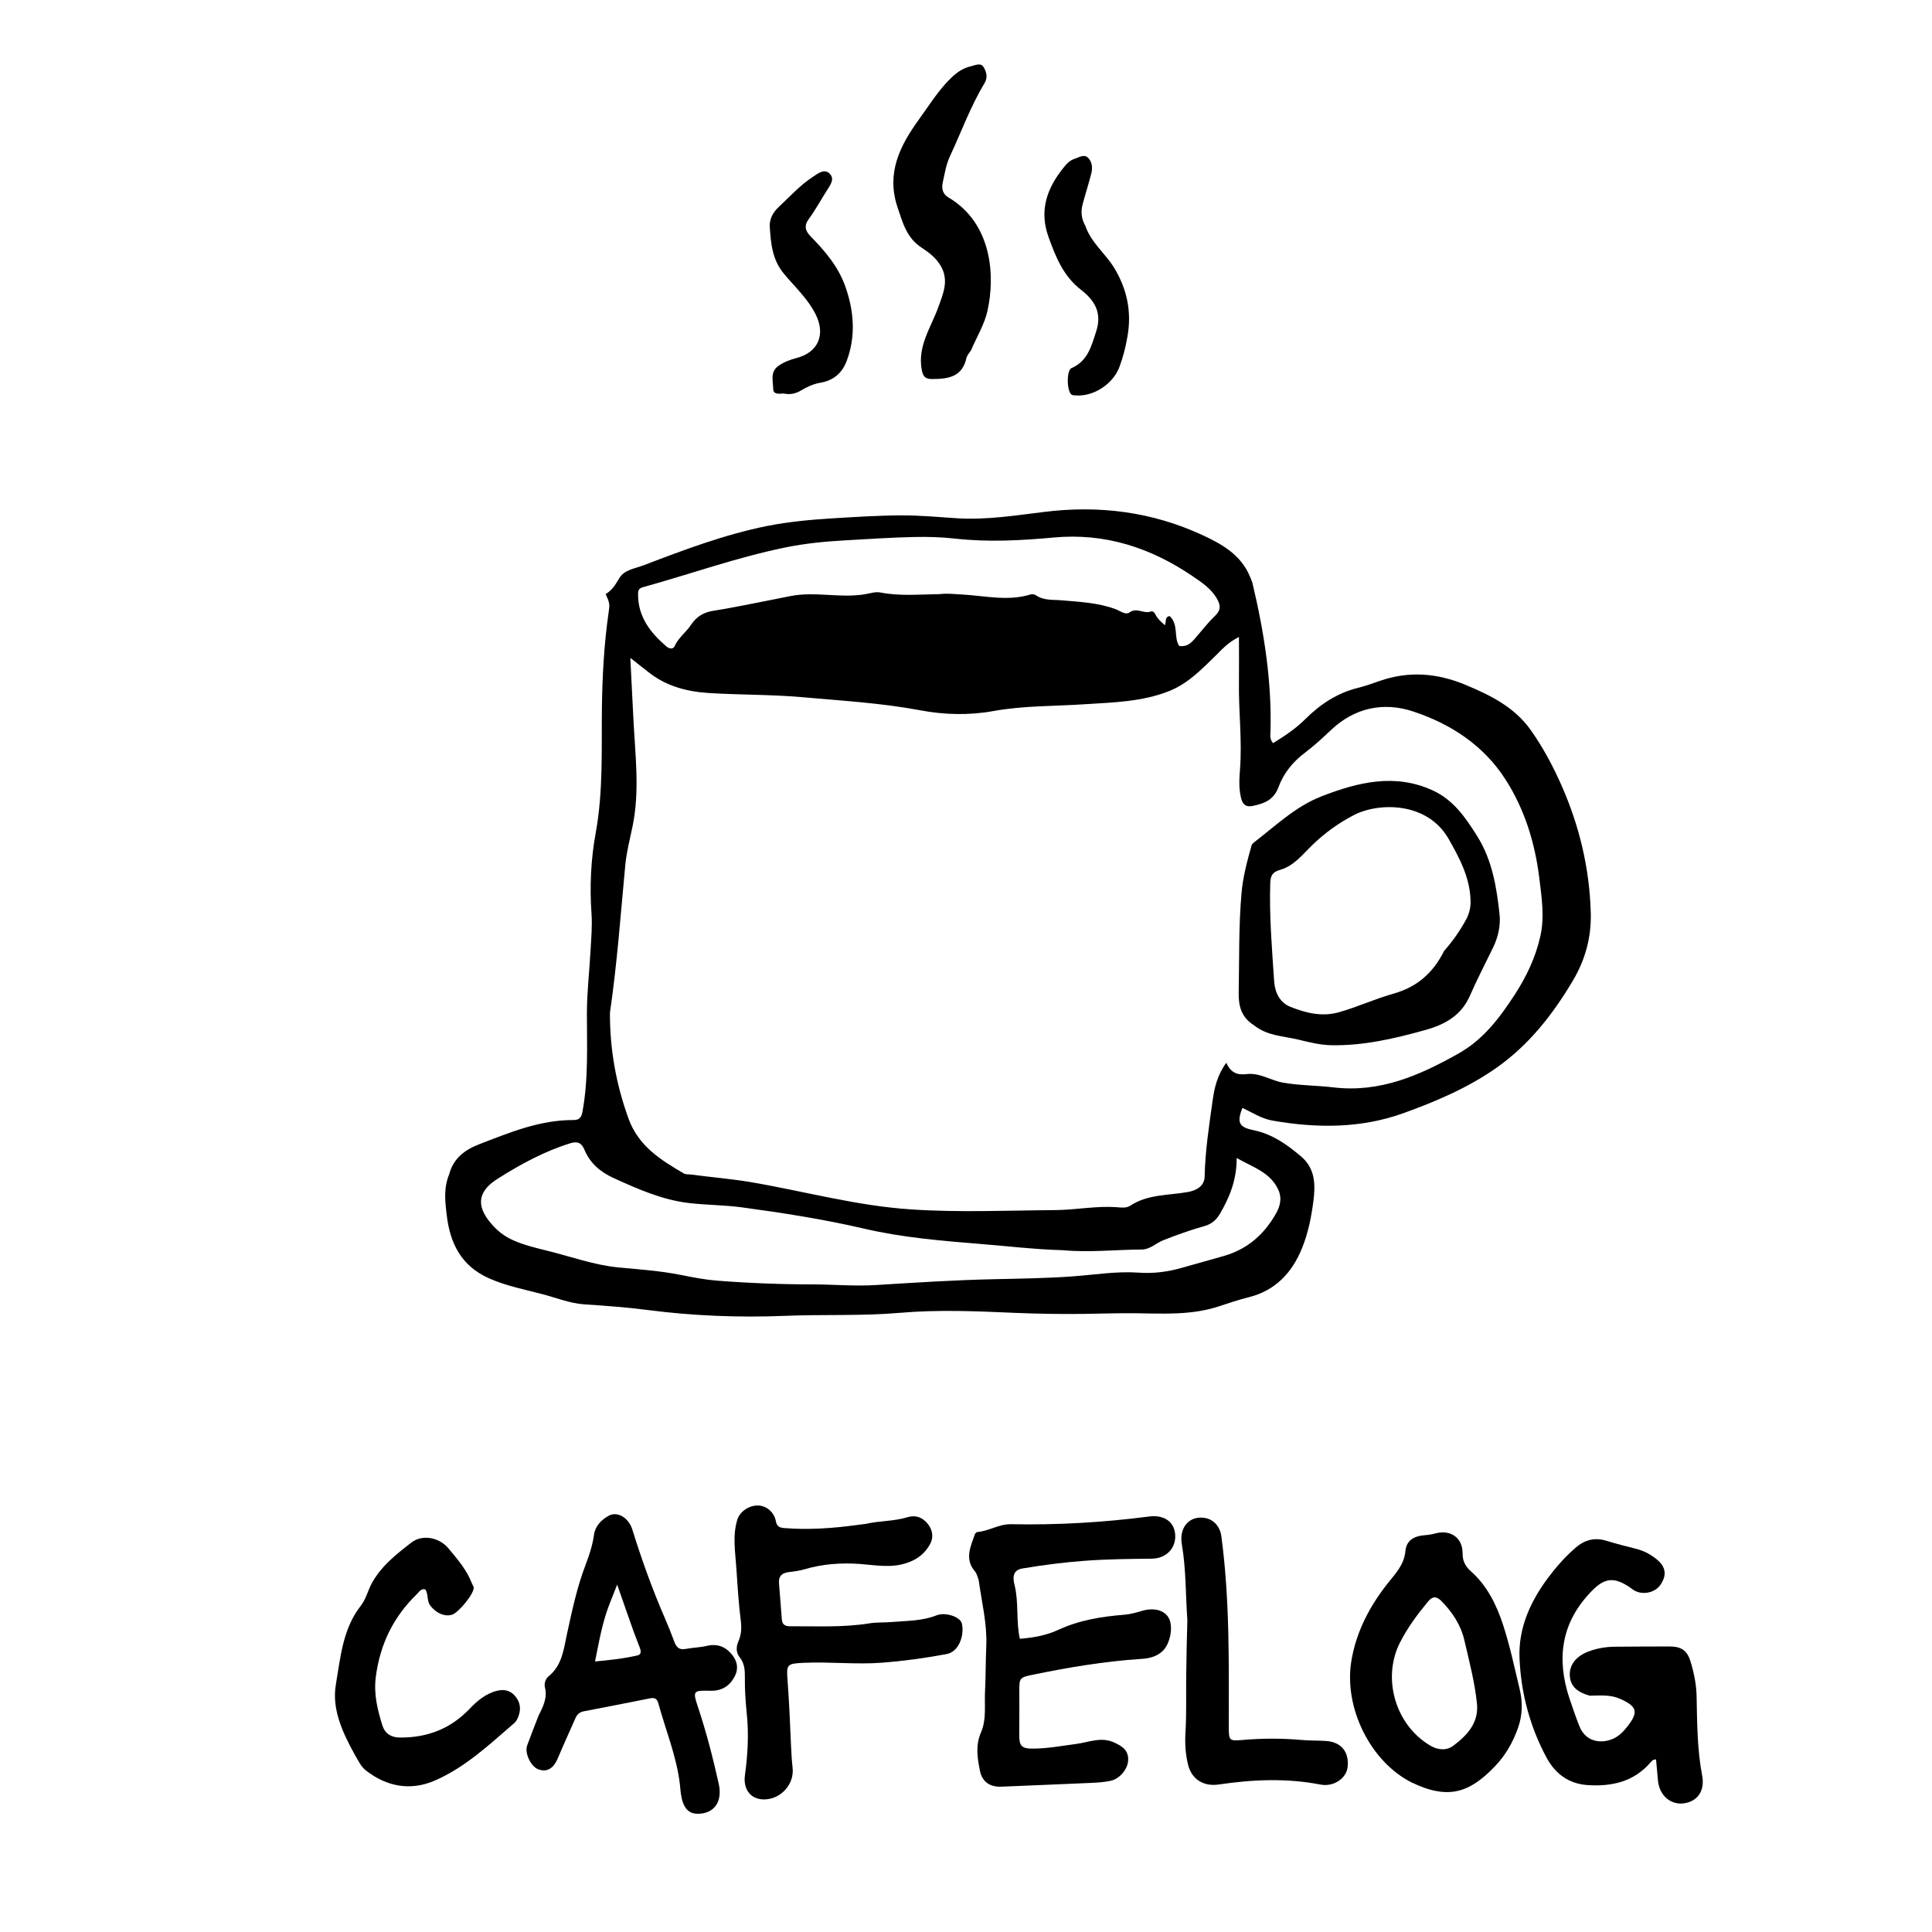 <?xml version="1.0" encoding="UTF-8"?>
<svg xmlns="http://www.w3.org/2000/svg" xmlns:xlink="http://www.w3.org/1999/xlink" width="90px" height="90px" viewBox="0 0 90 90" version="1.1">
<g id="surface1">
<path style=" stroke:none;fill-rule:nonzero;fill:rgb(0%,0%,0%);fill-opacity:1;" d="M 20.926 54.699 C 21.125 53.938 21.684 53.551 22.32 53.305 C 23.738 52.758 25.152 52.168 26.715 52.176 C 26.969 52.176 27.082 52.078 27.133 51.793 C 27.414 50.258 27.34 48.715 27.34 47.172 C 27.344 46.191 27.461 45.215 27.512 44.238 C 27.543 43.684 27.594 43.125 27.555 42.574 C 27.465 41.301 27.523 40.035 27.754 38.781 C 28.102 36.859 28.016 34.926 28.039 32.988 C 28.059 31.5 28.137 30.008 28.352 28.531 C 28.41 28.145 28.406 28.102 28.215 27.672 C 28.508 27.504 28.672 27.234 28.844 26.941 C 29.082 26.535 29.582 26.488 29.984 26.332 C 31.867 25.613 33.758 24.898 35.746 24.5 C 36.738 24.305 37.742 24.211 38.75 24.148 C 39.832 24.082 40.91 24.012 41.992 24.008 C 42.867 24.004 43.742 24.09 44.621 24.145 C 45.973 24.223 47.305 24.012 48.637 23.848 C 51.195 23.527 53.664 23.84 56.004 24.922 C 56.914 25.34 57.816 25.848 58.23 26.867 C 58.273 26.977 58.328 27.082 58.352 27.195 C 58.891 29.465 59.25 31.754 59.184 34.094 C 59.176 34.262 59.148 34.445 59.305 34.617 C 59.84 34.293 60.359 33.941 60.805 33.5 C 61.504 32.805 62.293 32.281 63.262 32.043 C 63.602 31.957 63.934 31.84 64.266 31.723 C 65.629 31.246 66.949 31.352 68.277 31.906 C 69.445 32.395 70.547 32.941 71.301 34 C 71.863 34.789 72.32 35.645 72.715 36.527 C 73.57 38.445 74.051 40.449 74.105 42.551 C 74.133 43.664 73.844 44.715 73.285 45.656 C 72.359 47.227 71.246 48.656 69.738 49.723 C 68.402 50.668 66.906 51.305 65.379 51.855 C 63.395 52.57 61.344 52.562 59.285 52.203 C 58.773 52.117 58.34 51.828 57.879 51.609 C 57.605 52.285 57.719 52.512 58.383 52.645 C 59.258 52.824 59.961 53.316 60.621 53.883 C 61.281 54.449 61.281 55.207 61.18 55.98 C 61.082 56.723 60.934 57.457 60.652 58.148 C 60.188 59.289 59.418 60.117 58.172 60.43 C 57.707 60.547 57.246 60.699 56.789 60.852 C 55.504 61.277 54.191 61.191 52.875 61.176 C 52.074 61.168 51.273 61.195 50.469 61.207 C 49.391 61.219 48.309 61.203 47.227 61.156 C 45.461 61.078 43.695 61.004 41.926 61.156 C 40.145 61.312 38.355 61.223 36.574 61.297 C 34.434 61.383 32.309 61.301 30.184 61.027 C 29.203 60.898 28.211 60.828 27.219 60.762 C 26.551 60.715 25.938 60.465 25.305 60.297 C 24.465 60.074 23.605 59.914 22.793 59.555 C 21.484 58.977 20.961 57.914 20.809 56.594 C 20.734 55.969 20.66 55.34 20.926 54.699 M 28.414 47.176 C 28.406 48.875 28.699 50.512 29.281 52.113 C 29.746 53.398 30.785 54.039 31.863 54.668 C 31.945 54.715 32.062 54.699 32.164 54.711 C 33.086 54.836 34.02 54.91 34.941 55.062 C 37.449 55.488 39.91 56.176 42.461 56.34 C 44.691 56.488 46.926 56.387 49.16 56.371 C 50.125 56.363 51.078 56.164 52.043 56.238 C 52.246 56.254 52.465 56.285 52.648 56.168 C 53.469 55.625 54.434 55.691 55.344 55.527 C 55.766 55.453 56.109 55.23 56.117 54.805 C 56.141 53.613 56.324 52.445 56.488 51.273 C 56.57 50.676 56.703 50.09 57.125 49.508 C 57.348 50 57.664 50.086 58.086 50.035 C 58.688 49.965 59.203 50.336 59.77 50.434 C 60.547 50.57 61.348 50.562 62.129 50.656 C 64.289 50.91 66.137 50.094 67.941 49.078 C 69.09 48.434 69.848 47.43 70.551 46.352 C 71.109 45.496 71.535 44.598 71.758 43.602 C 71.957 42.695 71.816 41.805 71.707 40.902 C 71.504 39.266 71.031 37.723 70.148 36.336 C 69.125 34.723 67.574 33.715 65.812 33.137 C 64.465 32.695 63.121 32.957 62.02 33.992 C 61.625 34.363 61.23 34.734 60.797 35.059 C 60.227 35.484 59.793 36.023 59.555 36.672 C 59.332 37.27 58.891 37.43 58.363 37.543 C 58.039 37.609 57.887 37.484 57.809 37.156 C 57.703 36.707 57.73 36.27 57.766 35.812 C 57.867 34.473 57.695 33.133 57.715 31.793 C 57.723 31.113 57.715 30.434 57.715 29.672 C 57.195 29.934 56.922 30.254 56.621 30.551 C 55.973 31.184 55.352 31.832 54.477 32.188 C 53.207 32.695 51.875 32.719 50.551 32.805 C 49.121 32.902 47.688 32.867 46.266 33.125 C 45.137 33.328 43.988 33.301 42.855 33.086 C 41.039 32.746 39.199 32.641 37.363 32.477 C 35.91 32.348 34.445 32.375 32.988 32.281 C 31.973 32.215 31 31.953 30.18 31.289 C 29.934 31.094 29.684 30.902 29.363 30.648 C 29.414 31.648 29.461 32.551 29.504 33.453 C 29.586 35.129 29.812 36.809 29.469 38.484 C 29.344 39.086 29.188 39.684 29.129 40.293 C 28.914 42.562 28.754 44.836 28.414 47.176 M 49.484 58.238 C 48.211 58.203 46.945 58.051 45.68 57.949 C 43.859 57.801 42.039 57.652 40.25 57.234 C 38.371 56.797 36.461 56.5 34.551 56.242 C 33.738 56.133 32.914 56.137 32.102 56.043 C 30.852 55.898 29.711 55.391 28.578 54.875 C 27.965 54.594 27.488 54.188 27.227 53.562 C 27.098 53.25 26.918 53.152 26.578 53.254 C 25.363 53.629 24.254 54.234 23.195 54.902 C 22.352 55.434 22.082 56.086 22.898 57.02 C 23.168 57.332 23.48 57.582 23.867 57.758 C 24.375 57.992 24.914 58.121 25.453 58.254 C 26.574 58.527 27.66 58.93 28.816 59.043 C 29.793 59.133 30.77 59.203 31.734 59.395 C 32.277 59.504 32.824 59.609 33.379 59.656 C 34.879 59.773 36.383 59.832 37.891 59.832 C 38.859 59.836 39.828 59.922 40.789 59.863 C 42.629 59.75 44.465 59.629 46.305 59.59 C 47.535 59.562 48.762 59.547 49.988 59.457 C 51.008 59.383 52.023 59.211 53.051 59.285 C 53.758 59.336 54.445 59.242 55.129 59.039 C 55.762 58.855 56.395 58.688 57.027 58.504 C 58.121 58.184 58.891 57.5 59.441 56.531 C 59.637 56.188 59.723 55.816 59.555 55.438 C 59.188 54.617 58.387 54.383 57.609 53.945 C 57.613 54.969 57.277 55.773 56.832 56.539 C 56.664 56.82 56.453 57.02 56.105 57.117 C 55.457 57.297 54.82 57.527 54.195 57.773 C 53.859 57.906 53.574 58.203 53.199 58.207 C 51.988 58.211 50.777 58.355 49.484 58.238 M 43.785 27.676 C 44.133 27.633 44.477 27.676 44.828 27.695 C 45.887 27.754 46.949 28.02 48.012 27.691 C 48.082 27.668 48.195 27.688 48.258 27.73 C 48.621 27.984 49.062 27.93 49.453 27.965 C 50.301 28.039 51.145 28.074 51.961 28.375 C 52.164 28.449 52.43 28.664 52.613 28.531 C 52.961 28.277 53.281 28.613 53.605 28.488 C 53.715 28.449 53.785 28.547 53.836 28.645 C 53.938 28.84 54.098 28.98 54.266 29.125 C 54.336 28.961 54.25 28.73 54.488 28.699 C 54.914 29.098 54.668 29.695 54.93 30.09 C 55.371 30.16 55.57 29.852 55.797 29.59 C 56.066 29.281 56.32 28.953 56.617 28.672 C 56.887 28.414 56.855 28.18 56.691 27.891 C 56.418 27.414 55.98 27.129 55.543 26.832 C 53.594 25.512 51.48 24.82 49.09 25.039 C 47.562 25.18 46.027 25.262 44.488 25.09 C 43.852 25.02 43.203 25 42.562 25.016 C 41.496 25.039 40.43 25.113 39.363 25.172 C 38.43 25.223 37.496 25.316 36.578 25.504 C 34.324 25.965 32.16 26.742 29.949 27.355 C 29.742 27.414 29.723 27.512 29.723 27.699 C 29.727 28.746 30.301 29.477 31.047 30.117 C 31.176 30.227 31.359 30.254 31.426 30.102 C 31.602 29.699 31.965 29.453 32.191 29.105 C 32.457 28.707 32.793 28.52 33.25 28.449 C 33.902 28.348 34.551 28.215 35.199 28.09 C 35.73 27.988 36.258 27.879 36.789 27.773 C 37.969 27.531 39.168 27.887 40.348 27.672 C 40.562 27.633 40.793 27.559 40.996 27.598 C 41.898 27.777 42.801 27.691 43.785 27.676 Z M 43.785 27.676 "/>
<path style=" stroke:none;fill-rule:nonzero;fill:rgb(0%,0%,0%);fill-opacity:1;" d="M 74.059 78.992 C 73.555 78.852 73.172 78.613 73.129 78.086 C 73.086 77.555 73.434 77.137 74.027 76.922 C 74.402 76.785 74.789 76.719 75.188 76.711 C 76.051 76.703 76.914 76.699 77.781 76.699 C 78.328 76.703 78.594 76.883 78.754 77.406 C 78.914 77.938 79.027 78.488 79.035 79.043 C 79.059 80.273 79.062 81.496 79.293 82.715 C 79.41 83.328 79.16 83.773 78.703 83.941 C 77.988 84.207 77.312 83.75 77.234 82.945 C 77.203 82.613 77.176 82.285 77.145 81.961 C 77 81.957 76.945 82.035 76.891 82.098 C 76.109 83.004 75.086 83.23 73.953 83.156 C 73.07 83.094 72.445 82.625 72.039 81.867 C 71.266 80.426 70.852 78.863 70.785 77.246 C 70.727 75.859 71.281 74.617 72.109 73.508 C 72.484 73.004 72.902 72.531 73.379 72.113 C 73.805 71.738 74.281 71.602 74.84 71.777 C 75.301 71.922 75.773 72.035 76.238 72.156 C 76.586 72.246 76.891 72.41 77.168 72.633 C 77.598 72.98 77.66 73.367 77.355 73.82 C 77.102 74.203 76.5 74.324 76.105 74.074 C 76.008 74.012 75.918 73.934 75.816 73.875 C 75.141 73.449 74.715 73.539 74.156 74.109 C 72.723 75.57 72.492 77.262 73.117 79.137 C 73.262 79.566 73.41 79.996 73.574 80.414 C 73.914 81.27 74.812 81.238 75.332 80.895 C 75.52 80.773 75.664 80.609 75.801 80.438 C 76.34 79.754 76.27 79.496 75.469 79.137 C 75.023 78.938 74.559 78.984 74.059 78.992 Z M 74.059 78.992 "/>
<path style=" stroke:none;fill-rule:nonzero;fill:rgb(0%,0%,0%);fill-opacity:1;" d="M 45.59 73.602 C 45.527 73.445 45.504 73.301 45.422 73.207 C 44.922 72.633 45.211 72.055 45.41 71.48 C 45.426 71.434 45.488 71.371 45.531 71.367 C 46.07 71.324 46.535 70.992 47.098 71.004 C 49.25 71.047 51.391 70.922 53.527 70.645 C 54.215 70.555 54.688 70.879 54.742 71.457 C 54.805 72.09 54.352 72.602 53.652 72.609 C 52.613 72.621 51.574 72.629 50.539 72.707 C 49.559 72.777 48.59 72.906 47.625 73.066 C 47.09 73.156 47.215 73.633 47.266 73.852 C 47.465 74.672 47.324 75.512 47.508 76.34 C 48.129 76.293 48.734 76.184 49.289 75.93 C 50.277 75.469 51.32 75.305 52.387 75.219 C 52.652 75.195 52.906 75.129 53.16 75.051 C 53.742 74.871 54.242 75 54.449 75.379 C 54.668 75.785 54.508 76.602 54.145 76.926 C 53.855 77.188 53.508 77.258 53.133 77.281 C 51.438 77.391 49.766 77.676 48.105 78.016 C 47.488 78.141 47.48 78.176 47.484 78.805 C 47.484 79.461 47.488 80.121 47.48 80.777 C 47.473 81.34 47.582 81.469 48.168 81.457 C 48.832 81.449 49.488 81.324 50.148 81.238 C 50.723 81.16 51.301 80.891 51.91 81.176 C 52.305 81.355 52.594 81.562 52.551 82.039 C 52.516 82.441 52.141 82.879 51.719 82.961 C 51.422 83.02 51.113 83.043 50.805 83.055 C 49.422 83.117 48.035 83.172 46.652 83.23 C 46.133 83.254 45.758 83.016 45.652 82.5 C 45.531 81.906 45.434 81.312 45.699 80.699 C 45.965 80.094 45.852 79.418 45.887 78.77 C 45.922 78.07 45.914 77.371 45.945 76.672 C 45.988 75.641 45.734 74.645 45.59 73.602 Z M 45.59 73.602 "/>
<path style=" stroke:none;fill-rule:nonzero;fill:rgb(0%,0%,0%);fill-opacity:1;" d="M 40.332 70.988 C 40.996 70.836 41.648 70.871 42.266 70.68 C 42.656 70.559 42.977 70.688 43.211 70.977 C 43.441 71.262 43.512 71.609 43.312 71.957 C 43.07 72.379 42.734 72.641 42.254 72.805 C 41.508 73.059 40.801 72.91 40.059 72.855 C 39.199 72.793 38.32 72.852 37.473 73.105 C 37.238 73.176 36.988 73.203 36.746 73.234 C 36.434 73.273 36.262 73.414 36.289 73.75 C 36.336 74.316 36.379 74.887 36.422 75.453 C 36.441 75.707 36.617 75.762 36.82 75.758 C 38.051 75.75 39.281 75.82 40.504 75.621 C 40.852 75.566 41.203 75.59 41.551 75.559 C 42.246 75.5 42.953 75.516 43.625 75.25 C 44.043 75.082 44.738 75.32 44.809 75.633 C 44.93 76.191 44.668 76.945 44.102 77.051 C 43.094 77.242 42.078 77.379 41.059 77.457 C 39.844 77.547 38.633 77.402 37.418 77.461 C 36.656 77.496 36.629 77.543 36.688 78.277 C 36.762 79.281 36.805 80.293 36.848 81.301 C 36.863 81.648 36.883 82 36.922 82.348 C 37.012 83.121 36.363 83.828 35.586 83.824 C 34.969 83.824 34.609 83.352 34.703 82.688 C 34.836 81.73 34.887 80.766 34.785 79.805 C 34.73 79.25 34.691 78.699 34.699 78.145 C 34.703 77.805 34.684 77.48 34.449 77.191 C 34.285 76.984 34.289 76.711 34.391 76.477 C 34.531 76.168 34.551 75.852 34.512 75.531 C 34.41 74.723 34.359 73.902 34.305 73.09 C 34.258 72.332 34.113 71.547 34.348 70.789 C 34.473 70.395 34.922 70.109 35.34 70.133 C 35.723 70.156 36.066 70.445 36.145 70.871 C 36.191 71.117 36.328 71.168 36.539 71.184 C 37.664 71.273 38.785 71.195 39.902 71.043 C 40.031 71.027 40.16 71.008 40.332 70.988 Z M 40.332 70.988 "/>
<path style=" stroke:none;fill-rule:nonzero;fill:rgb(0%,0%,0%);fill-opacity:1;" d="M 25.082 79.938 C 25.297 79.5 25.508 79.102 25.387 78.613 C 25.34 78.43 25.406 78.211 25.555 78.09 C 26.184 77.578 26.258 76.84 26.41 76.129 C 26.648 75.031 26.879 73.934 27.285 72.879 C 27.457 72.43 27.605 71.973 27.672 71.488 C 27.73 71.086 28.012 70.801 28.348 70.613 C 28.758 70.383 29.281 70.699 29.453 71.242 C 29.883 72.625 30.371 73.988 30.945 75.316 C 31.113 75.703 31.273 76.098 31.418 76.492 C 31.516 76.75 31.656 76.871 31.949 76.812 C 32.277 76.75 32.617 76.746 32.945 76.668 C 33.434 76.555 33.816 76.723 34.109 77.09 C 34.34 77.383 34.414 77.723 34.234 78.074 C 34.004 78.535 33.633 78.773 33.105 78.762 C 32.277 78.746 32.258 78.754 32.527 79.559 C 32.914 80.727 33.219 81.914 33.484 83.109 C 33.664 83.93 33.27 84.473 32.543 84.492 C 32.156 84.508 31.945 84.316 31.82 83.984 C 31.715 83.707 31.703 83.414 31.672 83.121 C 31.52 81.82 31.012 80.609 30.672 79.359 C 30.617 79.152 30.516 79.07 30.293 79.113 C 29.262 79.32 28.227 79.52 27.195 79.719 C 27 79.754 26.887 79.863 26.809 80.035 C 26.539 80.652 26.254 81.262 25.996 81.883 C 25.789 82.383 25.484 82.574 25.07 82.418 C 24.73 82.293 24.43 81.664 24.555 81.316 C 24.719 80.863 24.895 80.418 25.082 79.938 M 28.41 74.68 C 28.066 75.535 27.914 76.438 27.719 77.398 C 28.422 77.332 29.07 77.262 29.703 77.113 C 29.898 77.066 29.852 76.887 29.801 76.746 C 29.711 76.5 29.609 76.262 29.52 76.012 C 29.273 75.32 29.031 74.621 28.75 73.816 C 28.613 74.16 28.523 74.387 28.41 74.68 Z M 28.41 74.68 "/>
<path style=" stroke:none;fill-rule:nonzero;fill:rgb(0%,0%,0%);fill-opacity:1;" d="M 65.77 83.039 C 63.863 82.09 62.605 79.586 62.945 77.414 C 63.164 76.039 63.789 74.844 64.645 73.758 C 65 73.309 65.406 72.906 65.469 72.258 C 65.516 71.75 65.875 71.547 66.406 71.512 C 66.562 71.5 66.723 71.473 66.875 71.43 C 67.566 71.246 68.133 71.629 68.133 72.348 C 68.129 72.727 68.262 72.969 68.531 73.207 C 69.281 73.879 69.711 74.75 70.02 75.695 C 70.344 76.688 70.555 77.699 70.797 78.711 C 70.934 79.297 70.926 79.887 70.719 80.48 C 70.484 81.156 70.129 81.773 69.648 82.273 C 68.488 83.484 67.504 83.871 65.77 83.039 M 68.215 76.406 C 68.047 75.688 67.656 75.098 67.141 74.578 C 66.91 74.348 66.73 74.359 66.527 74.602 C 66.023 75.211 65.555 75.84 65.199 76.551 C 64.375 78.219 65.02 80.375 66.633 81.32 C 66.996 81.535 67.398 81.555 67.711 81.316 C 68.352 80.828 68.898 80.254 68.801 79.344 C 68.699 78.371 68.453 77.426 68.215 76.406 Z M 68.215 76.406 "/>
<path style=" stroke:none;fill-rule:nonzero;fill:rgb(0%,0%,0%);fill-opacity:1;" d="M 16.523 81.734 C 15.949 80.691 15.449 79.617 15.648 78.457 C 15.863 77.207 15.965 75.883 16.797 74.816 C 17.059 74.484 17.137 74.078 17.336 73.723 C 17.781 72.934 18.473 72.391 19.168 71.855 C 19.672 71.465 20.461 71.617 20.883 72.121 C 21.305 72.629 21.742 73.125 21.98 73.754 C 22.004 73.82 22.055 73.883 22.066 73.949 C 22.102 74.211 21.391 75.102 21.066 75.215 C 20.73 75.332 20.297 75.141 20.039 74.785 C 19.875 74.559 19.965 74.266 19.812 74.039 C 19.609 73.992 19.523 74.16 19.418 74.262 C 18.328 75.32 17.703 76.594 17.508 78.109 C 17.402 78.918 17.586 79.648 17.816 80.387 C 17.938 80.762 18.227 80.938 18.625 80.941 C 19.887 80.953 20.973 80.543 21.859 79.621 C 22.223 79.242 22.617 78.895 23.16 78.762 C 23.531 78.672 23.828 78.77 24.047 79.074 C 24.266 79.371 24.266 79.699 24.121 80.027 C 24.082 80.121 24.02 80.211 23.945 80.277 C 22.785 81.281 21.652 82.348 20.227 82.957 C 19.117 83.43 18.016 83.234 17.043 82.473 C 16.805 82.285 16.691 82.012 16.523 81.734 Z M 16.523 81.734 "/>
<path style=" stroke:none;fill-rule:nonzero;fill:rgb(0%,0%,0%);fill-opacity:1;" d="M 45.238 16.309 C 45.152 16.449 45.047 16.555 45.02 16.676 C 44.828 17.57 44.152 17.656 43.418 17.656 C 43.129 17.656 43.004 17.57 42.941 17.242 C 42.73 16.137 43.359 15.273 43.703 14.328 C 43.93 13.695 44.219 13.074 43.828 12.395 C 43.613 12.023 43.277 11.762 42.953 11.551 C 42.234 11.09 42.055 10.383 41.809 9.652 C 41.277 8.062 41.922 6.789 42.801 5.574 C 43.289 4.902 43.723 4.184 44.336 3.602 C 44.598 3.352 44.883 3.164 45.234 3.086 C 45.441 3.039 45.691 2.895 45.832 3.145 C 45.957 3.363 46.023 3.613 45.859 3.883 C 45.215 4.949 44.789 6.125 44.266 7.25 C 44.074 7.648 44.008 8.086 43.914 8.516 C 43.852 8.801 43.926 9.051 44.184 9.199 C 46.223 10.406 46.359 12.855 46.004 14.465 C 45.867 15.094 45.512 15.676 45.238 16.309 Z M 45.238 16.309 "/>
<path style=" stroke:none;fill-rule:nonzero;fill:rgb(0%,0%,0%);fill-opacity:1;" d="M 55.312 75.473 C 55.227 74.27 55.254 73.098 55.055 71.941 C 54.914 71.141 55.422 70.582 56.145 70.715 C 56.562 70.793 56.84 71.141 56.895 71.562 C 57.293 74.531 57.242 77.512 57.242 80.496 C 57.242 81.094 57.289 81.102 57.875 81.055 C 58.781 80.977 59.688 80.973 60.594 81.051 C 60.973 81.086 61.355 81.078 61.734 81.098 C 62.465 81.133 62.859 81.598 62.777 82.32 C 62.719 82.844 62.125 83.25 61.52 83.133 C 59.934 82.824 58.352 82.895 56.77 83.129 C 56.07 83.23 55.516 82.895 55.344 82.207 C 55.219 81.699 55.191 81.18 55.227 80.645 C 55.277 79.785 55.246 78.918 55.258 78.055 C 55.266 77.207 55.289 76.359 55.312 75.473 Z M 55.312 75.473 "/>
<path style=" stroke:none;fill-rule:nonzero;fill:rgb(0%,0%,0%);fill-opacity:1;" d="M 36.504 18.332 C 36.285 18.344 36.023 18.379 36.02 18.129 C 36.016 17.758 35.859 17.32 36.27 17.039 C 36.523 16.863 36.809 16.754 37.109 16.676 C 38.105 16.418 38.457 15.609 38.016 14.684 C 37.652 13.93 37.035 13.375 36.516 12.75 C 35.977 12.105 35.91 11.344 35.859 10.574 C 35.836 10.227 35.992 9.906 36.273 9.645 C 36.785 9.168 37.254 8.641 37.844 8.254 C 38.078 8.098 38.379 7.844 38.633 8.074 C 38.914 8.328 38.668 8.637 38.504 8.898 C 38.23 9.328 37.984 9.781 37.684 10.191 C 37.441 10.523 37.508 10.75 37.773 11.023 C 38.453 11.715 39.074 12.453 39.395 13.391 C 39.785 14.527 39.871 15.672 39.441 16.816 C 39.23 17.387 38.812 17.727 38.223 17.828 C 37.895 17.883 37.605 18.016 37.332 18.18 C 37.082 18.332 36.824 18.398 36.504 18.332 Z M 36.504 18.332 "/>
<path style=" stroke:none;fill-rule:nonzero;fill:rgb(0%,0%,0%);fill-opacity:1;" d="M 50.559 10.52 C 50.832 11.309 51.48 11.797 51.887 12.453 C 52.504 13.453 52.727 14.527 52.52 15.684 C 52.438 16.16 52.32 16.629 52.152 17.082 C 51.855 17.895 50.926 18.496 50.082 18.418 C 50.027 18.414 49.957 18.414 49.918 18.383 C 49.691 18.227 49.676 17.254 49.914 17.148 C 50.672 16.82 50.836 16.137 51.062 15.445 C 51.352 14.574 50.988 13.988 50.363 13.504 C 49.539 12.871 49.184 11.98 48.848 11.051 C 48.395 9.805 48.77 8.766 49.551 7.801 C 49.691 7.625 49.844 7.465 50.059 7.398 C 50.258 7.336 50.492 7.168 50.68 7.344 C 50.875 7.531 50.906 7.816 50.836 8.082 C 50.715 8.562 50.562 9.031 50.434 9.512 C 50.344 9.848 50.367 10.18 50.559 10.52 Z M 50.559 10.52 "/>
<path style=" stroke:none;fill-rule:nonzero;fill:rgb(0%,0%,0%);fill-opacity:1;" d="M 58.418 47.762 C 57.828 47.395 57.691 46.871 57.703 46.238 C 57.734 44.691 57.699 43.141 57.836 41.594 C 57.902 40.844 58.098 40.113 58.301 39.391 C 58.312 39.34 58.359 39.289 58.402 39.254 C 59.418 38.473 60.352 37.566 61.566 37.094 C 63.262 36.438 64.98 36.008 66.75 36.824 C 67.711 37.266 68.277 38.094 68.82 38.961 C 69.516 40.078 69.719 41.332 69.855 42.594 C 69.91 43.105 69.793 43.645 69.559 44.129 C 69.195 44.879 68.809 45.617 68.477 46.379 C 68.074 47.301 67.328 47.719 66.414 47.977 C 64.988 48.375 63.559 48.711 62.062 48.691 C 61.516 48.688 60.988 48.551 60.469 48.426 C 59.777 48.262 59.035 48.258 58.418 47.762 M 67.273 44.297 C 67.668 43.848 68.016 43.355 68.301 42.828 C 68.445 42.555 68.516 42.266 68.504 41.945 C 68.473 40.883 68 39.988 67.488 39.09 C 66.488 37.324 64.203 37.383 63.078 37.965 C 62.379 38.324 61.738 38.785 61.16 39.34 C 60.691 39.789 60.281 40.344 59.613 40.527 C 59.262 40.625 59.18 40.82 59.172 41.16 C 59.125 42.684 59.254 44.199 59.355 45.715 C 59.395 46.258 59.625 46.711 60.121 46.906 C 60.84 47.191 61.59 47.379 62.379 47.152 C 63.238 46.91 64.051 46.531 64.902 46.293 C 66.004 45.98 66.746 45.344 67.273 44.297 Z M 67.273 44.297 "/>
</g>
</svg>
